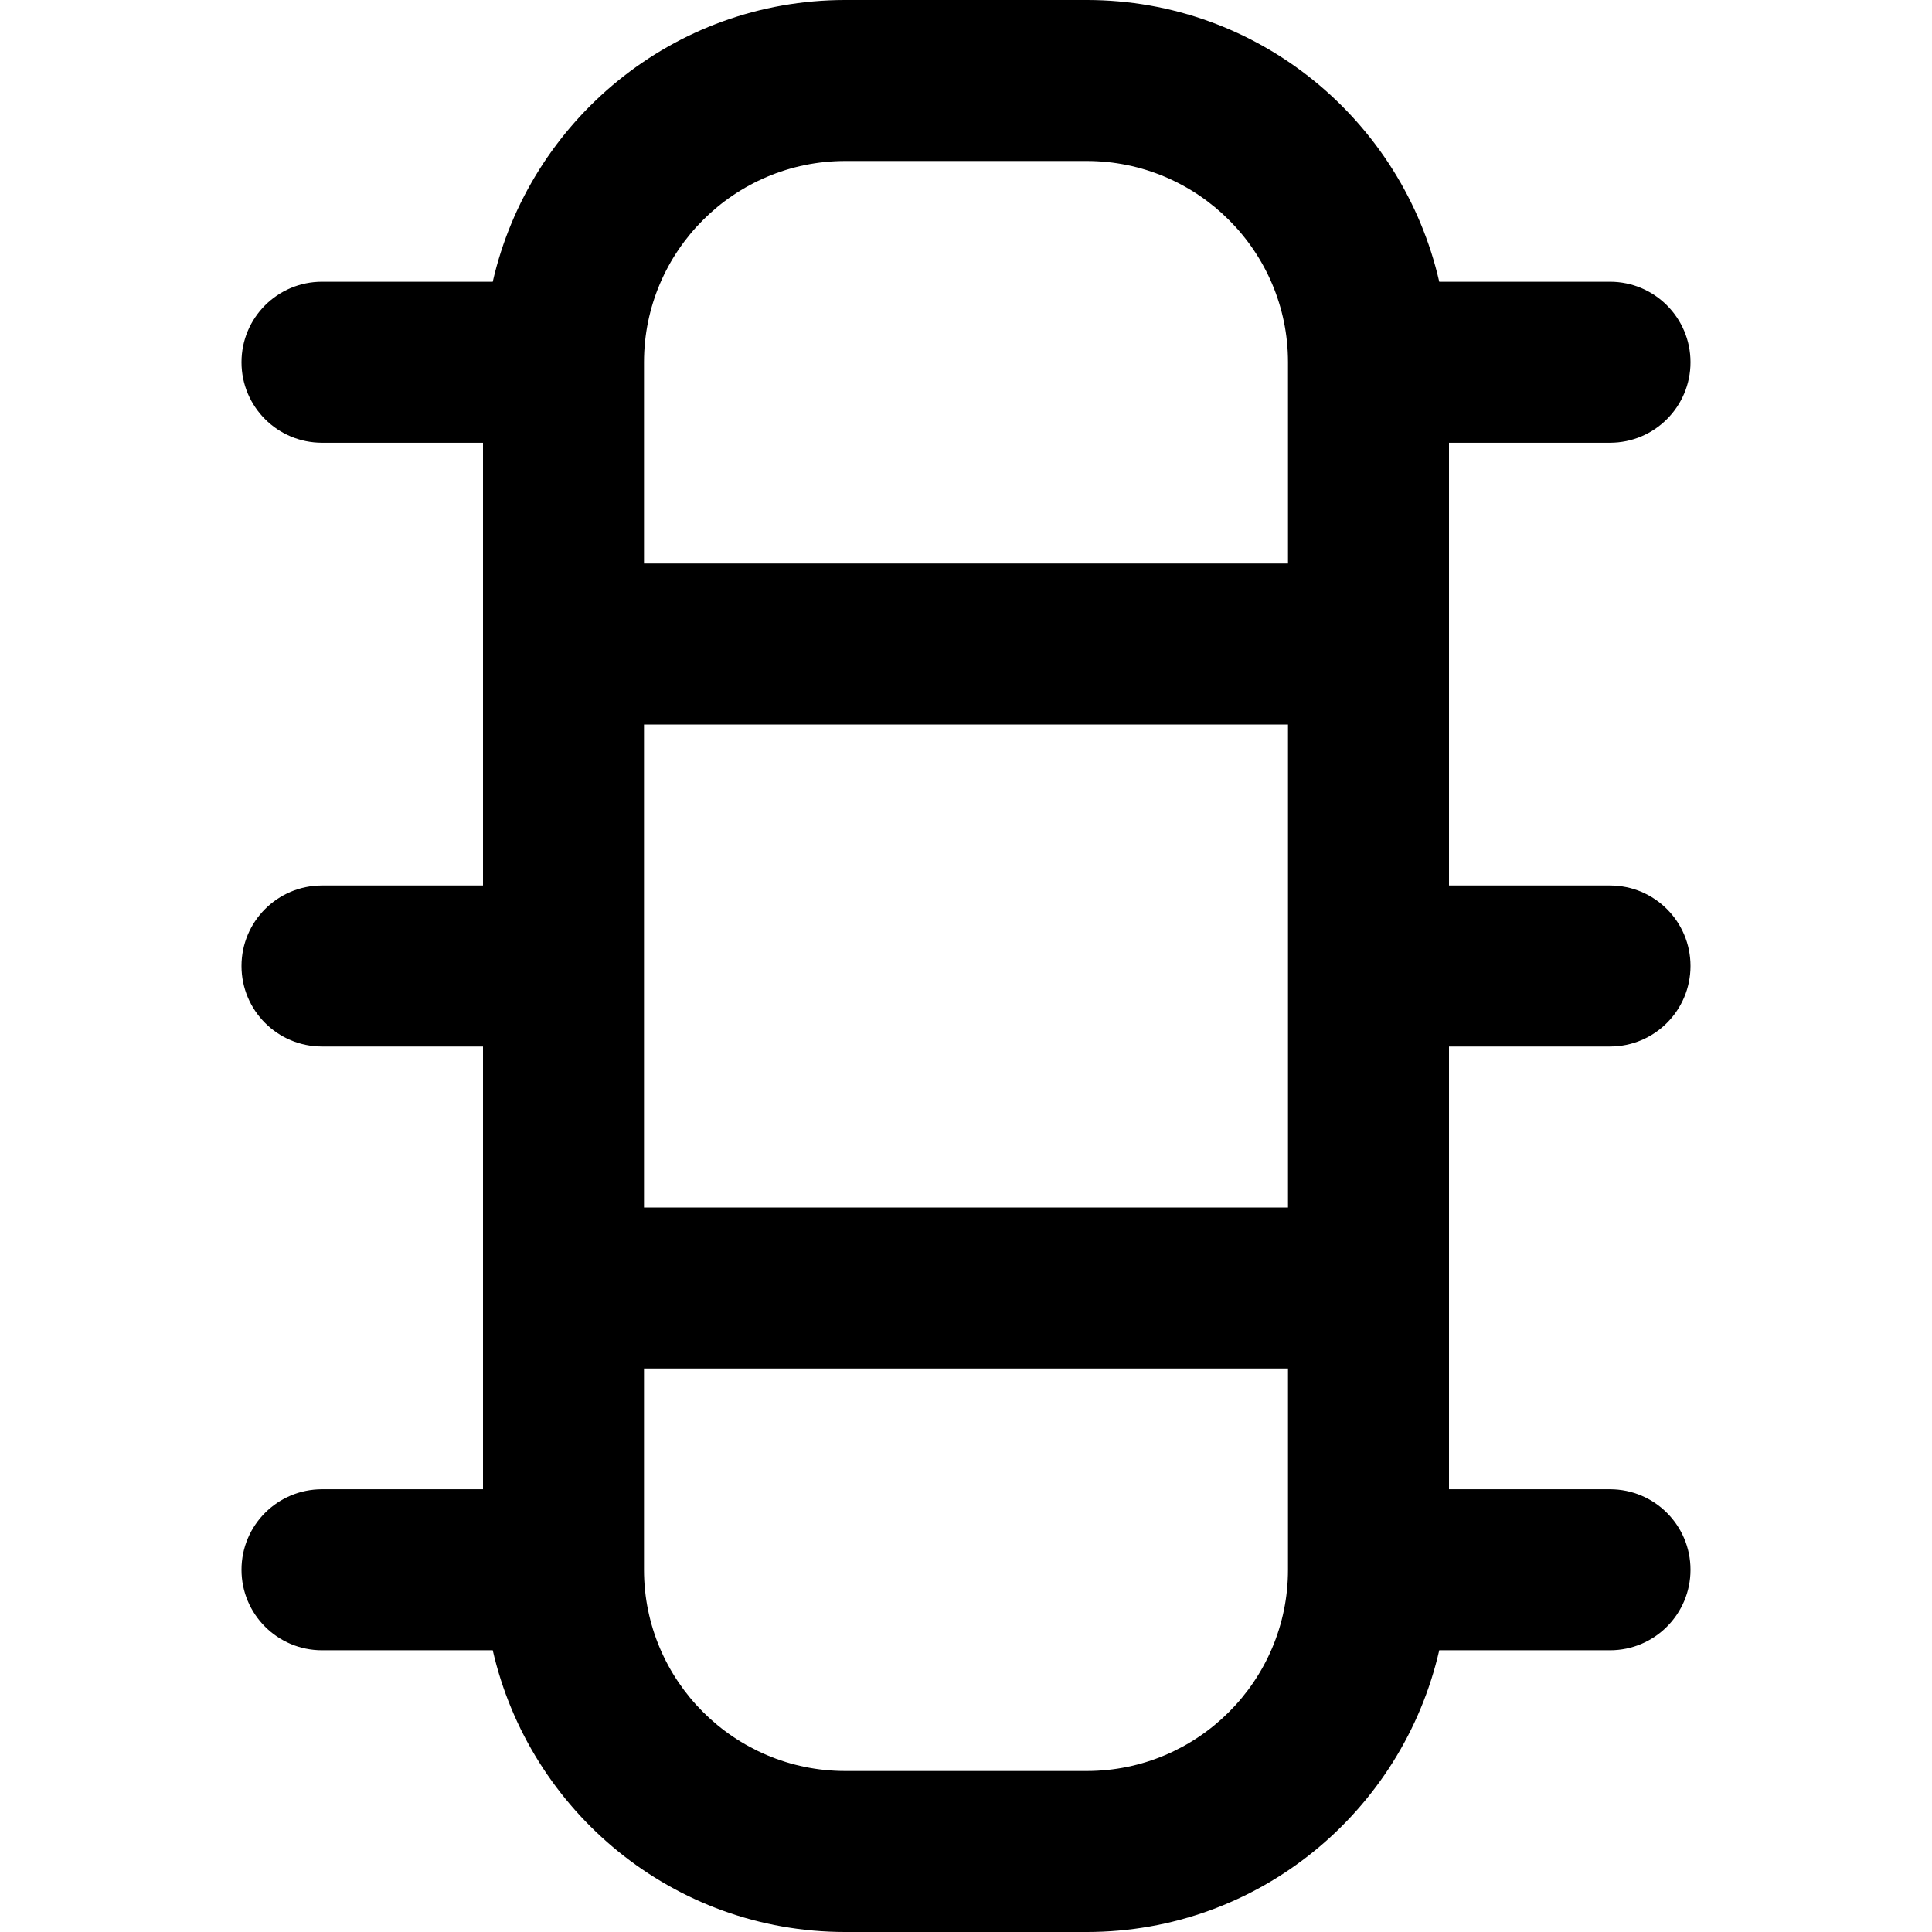 <svg id="Layer_1" viewBox="0 0 24 24" xmlns="http://www.w3.org/2000/svg" data-name="Layer 1"><path d="m18 13h2c.552 0 1-.447 1-1s-.448-1-1-1h-2v-5.5h2c.552 0 1-.447 1-1s-.448-1-1-1h-2.121c-.457-2-2.242-3.5-4.379-3.5h-3c-2.137 0-3.922 1.5-4.379 3.5h-2.121c-.552 0-1 .447-1 1s.448 1 1 1h2v5.5h-2c-.552 0-1 .447-1 1s.448 1 1 1h2v5.5h-2c-.552 0-1 .447-1 1s.448 1 1 1h2.121c.457 2 2.242 3.5 4.379 3.5h3c2.137 0 3.922-1.5 4.379-3.5h2.121c.552 0 1-.447 1-1s-.448-1-1-1h-2zm-10-4h8v6h-8zm2.5-7h3c1.378 0 2.5 1.121 2.5 2.5v2.5h-8v-2.5c0-1.379 1.122-2.5 2.5-2.5zm3 20h-3c-1.378 0-2.5-1.121-2.5-2.5v-2.5h8v2.5c0 1.379-1.122 2.5-2.5 2.5z"/></svg>